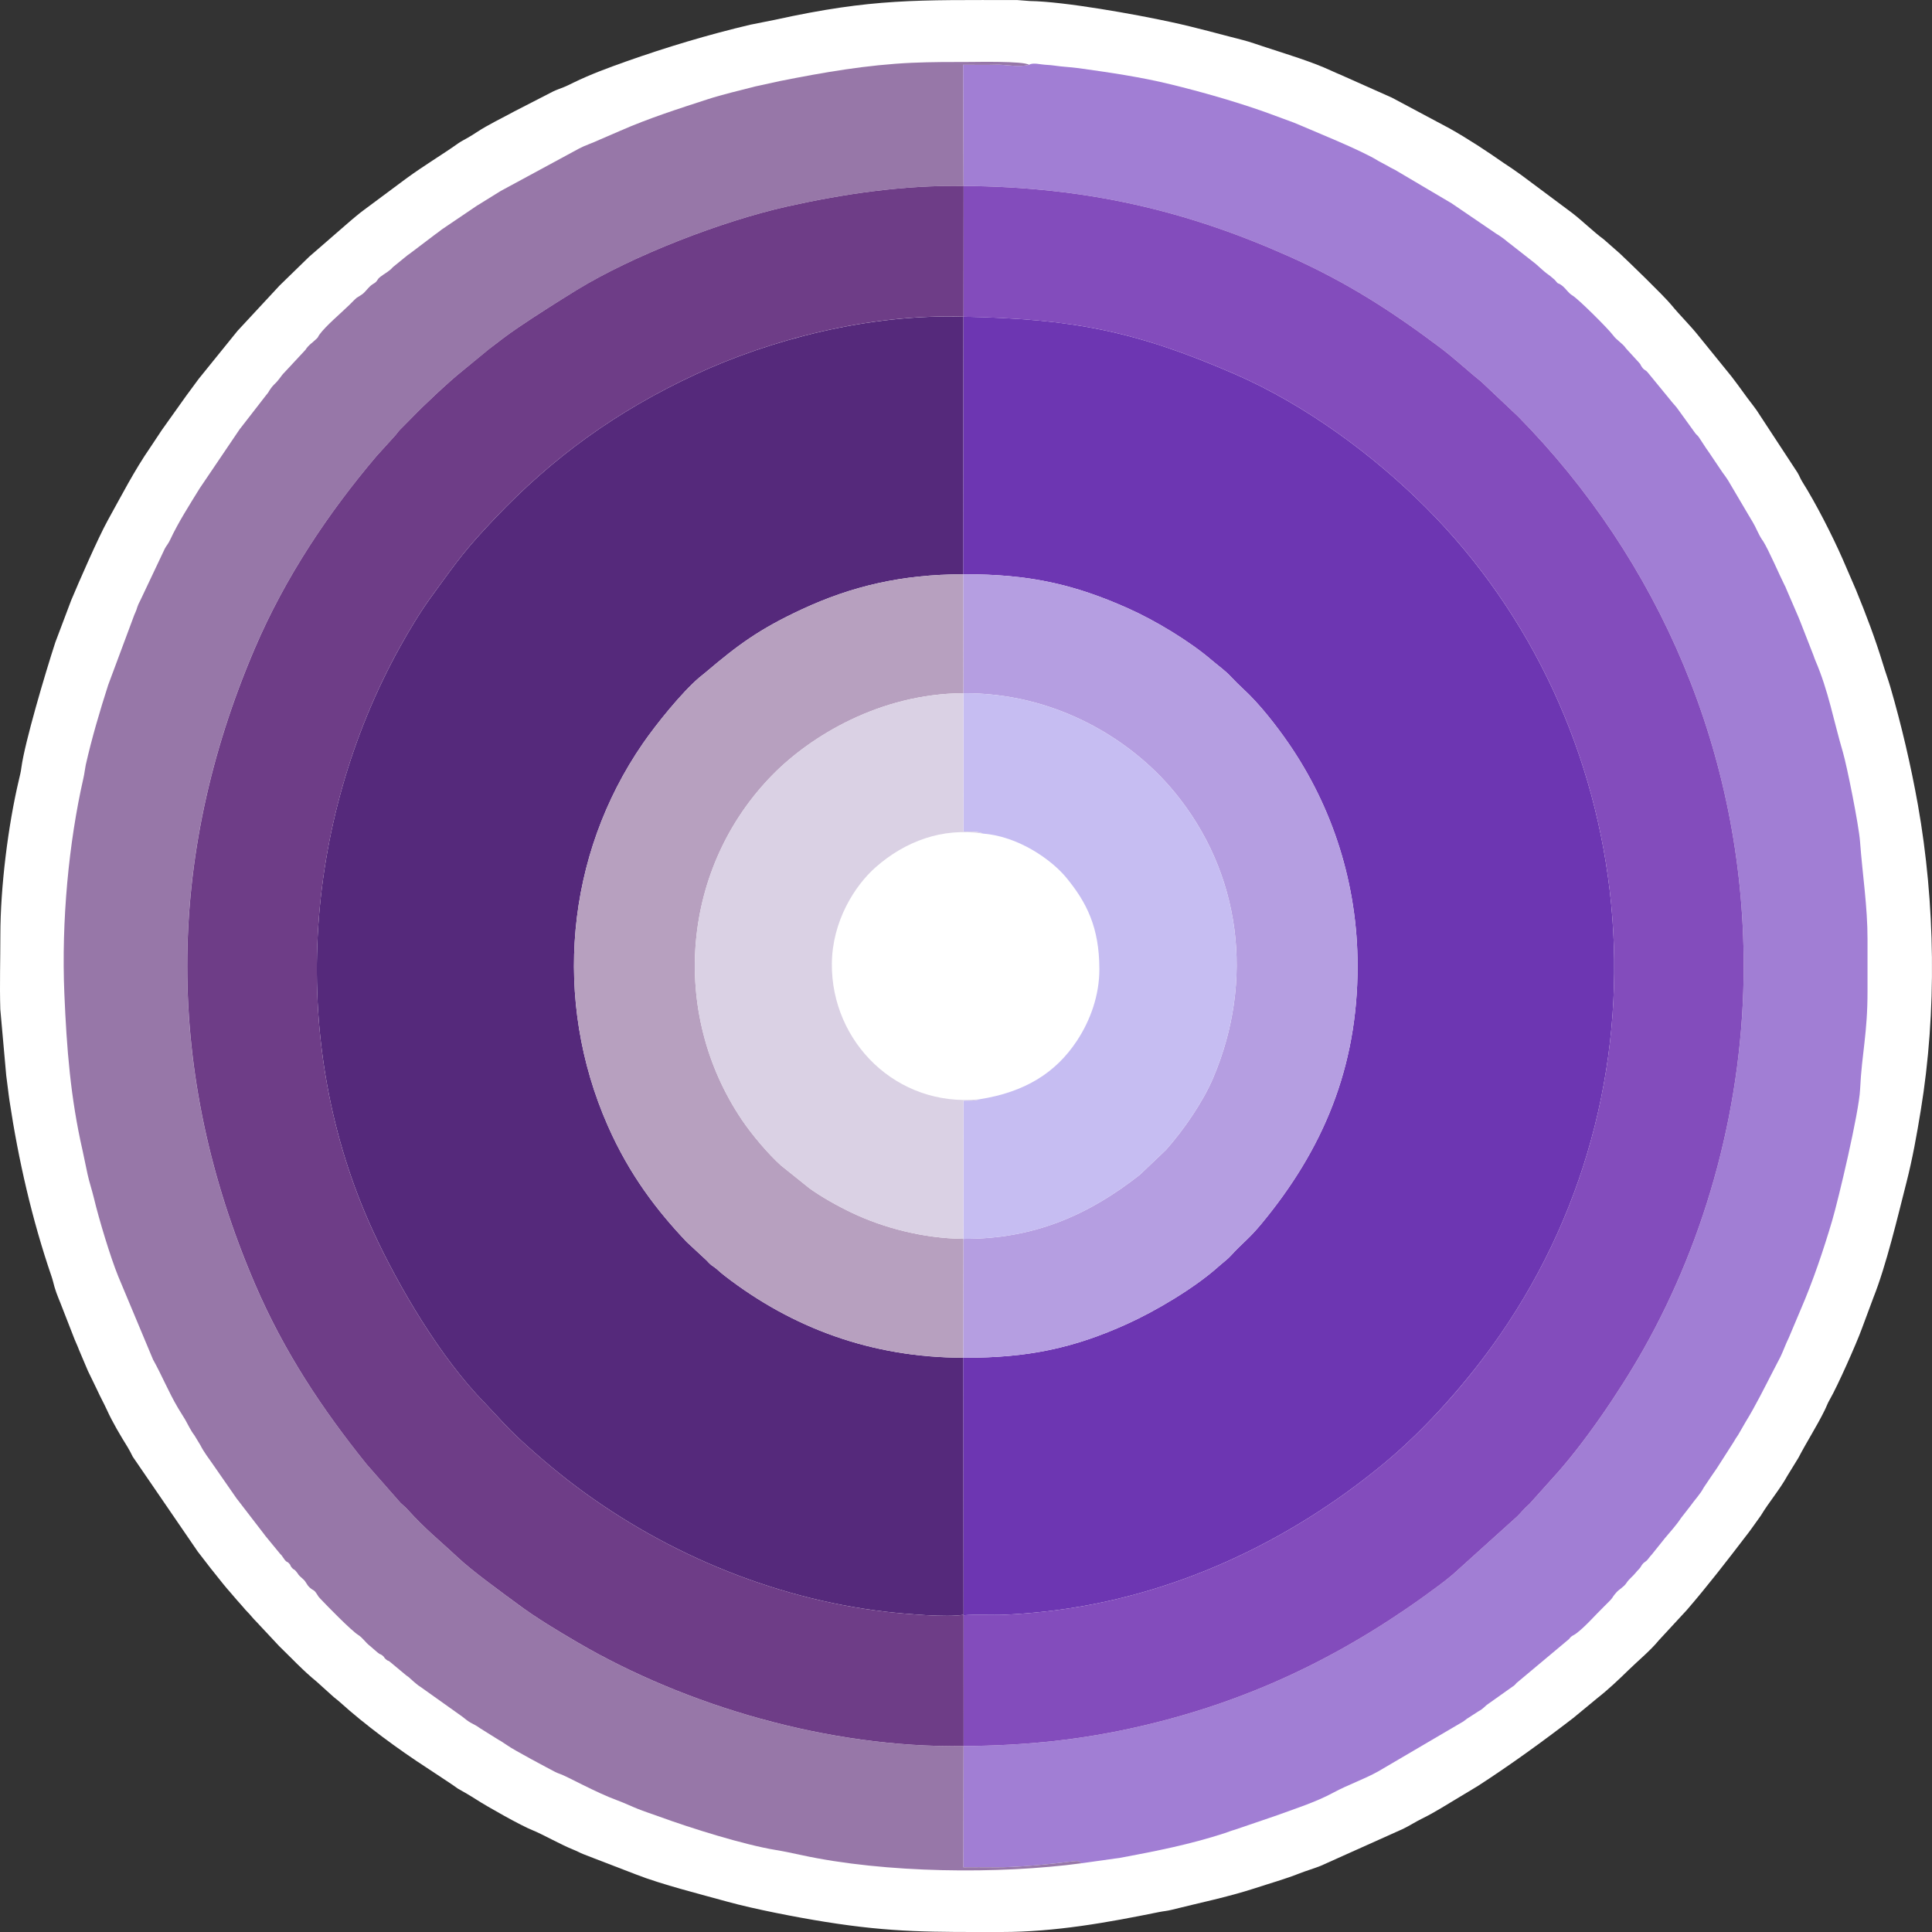 <svg width="32" height="32" viewBox="0 0 32 32" fill="none" xmlns="http://www.w3.org/2000/svg">
<rect x="0" y="0" width="32" height="32" fill="#333333" stroke="none"/>
<path fill-rule="evenodd" clip-rule="evenodd" d="M0.006 15.49C0.006 15.898 -0.007 16.308 0.005 16.716L0.103 17.812C0.124 17.959 0.138 18.104 0.158 18.235C0.305 19.212 0.531 20.2 0.851 21.134C0.875 21.203 0.883 21.247 0.904 21.321C0.939 21.442 0.994 21.559 1.035 21.67L1.237 22.188C1.261 22.248 1.288 22.3 1.308 22.357L1.456 22.706C1.504 22.81 1.565 22.925 1.613 23.03C1.667 23.149 1.716 23.233 1.771 23.353C1.866 23.562 1.994 23.776 2.115 23.971C2.155 24.037 2.162 24.057 2.199 24.128L3.276 25.7C3.348 25.793 3.413 25.878 3.486 25.972L3.7 26.24C3.776 26.334 3.847 26.409 3.922 26.5C3.964 26.55 3.995 26.579 4.035 26.628C4.08 26.685 4.109 26.705 4.15 26.755C4.197 26.812 4.215 26.828 4.265 26.881L4.623 27.264C4.827 27.462 5.023 27.673 5.243 27.852L5.497 28.081C5.548 28.129 5.579 28.147 5.628 28.191C6.044 28.568 6.596 28.974 7.075 29.284L7.439 29.525C7.498 29.562 7.526 29.586 7.582 29.624L7.736 29.712C7.791 29.745 7.838 29.773 7.886 29.804C8.068 29.922 8.633 30.241 8.827 30.317C8.969 30.373 9.295 30.556 9.496 30.636C9.564 30.663 9.598 30.685 9.663 30.711C9.728 30.738 9.774 30.752 9.838 30.779L10.54 31.049C10.951 31.211 11.629 31.382 12.052 31.499C12.489 31.62 13.196 31.757 13.667 31.832C14.791 32.012 15.453 32 16.588 32C17.477 32 18.34 31.844 19.201 31.669C19.282 31.653 19.33 31.652 19.408 31.632C19.862 31.518 20.325 31.424 20.774 31.279C21.027 31.196 21.286 31.123 21.517 31.032C21.639 30.984 21.75 30.953 21.875 30.904L23.239 30.292C23.356 30.235 23.439 30.178 23.553 30.122C23.674 30.062 23.753 30.017 23.866 29.95L24.482 29.579C25.023 29.228 25.545 28.85 26.056 28.457L26.462 28.122C26.644 27.979 26.815 27.816 26.98 27.655C27.14 27.499 27.335 27.34 27.476 27.168L27.939 26.667C28.279 26.273 28.595 25.864 28.911 25.451C28.95 25.4 28.977 25.367 29.014 25.314L29.165 25.103C29.299 24.88 29.478 24.673 29.605 24.443L29.788 24.145C29.926 23.879 30.09 23.627 30.222 23.359C30.255 23.292 30.269 23.245 30.305 23.184C30.438 22.954 30.749 22.251 30.835 22.015L31.03 21.491C31.242 20.959 31.432 20.153 31.576 19.588C31.677 19.194 31.747 18.801 31.814 18.391C32.082 16.759 32.055 14.956 31.767 13.333C31.65 12.677 31.494 12.01 31.31 11.378C31.269 11.239 31.229 11.135 31.189 11.002C31.061 10.581 30.906 10.173 30.741 9.771L30.518 9.255C30.346 8.865 30.076 8.335 29.852 7.98C29.816 7.923 29.805 7.88 29.769 7.823L29.095 6.795C29.026 6.698 28.955 6.612 28.889 6.519C28.822 6.426 28.757 6.337 28.684 6.242L28.137 5.567C27.995 5.388 27.829 5.229 27.685 5.053C27.56 4.9 26.974 4.334 26.831 4.2L26.565 3.966C26.387 3.835 26.216 3.663 26.038 3.526L25.197 2.899C25.143 2.86 25.111 2.837 25.055 2.799L24.91 2.702C24.622 2.501 24.319 2.301 24.013 2.129L23.053 1.617L22.214 1.243C22.159 1.219 22.104 1.197 22.045 1.169C21.732 1.023 21.291 0.89 20.958 0.781C20.842 0.744 20.711 0.695 20.589 0.664C20.19 0.563 19.823 0.458 19.408 0.368C18.808 0.237 17.625 0.025 17.059 0.017L16.85 0.001C15.195 0.001 14.453 -0.028 12.835 0.328L12.429 0.409C11.726 0.575 11.038 0.782 10.365 1.02C10.075 1.123 9.774 1.234 9.5 1.368C9.439 1.397 9.391 1.423 9.334 1.445C9.272 1.47 9.217 1.488 9.161 1.515L8.521 1.844C8.313 1.958 8.096 2.059 7.897 2.189C7.84 2.227 7.803 2.25 7.747 2.282C7.7 2.31 7.641 2.338 7.594 2.371C7.306 2.575 7.039 2.73 6.728 2.957L6.034 3.473C5.99 3.506 5.943 3.541 5.899 3.579C5.849 3.623 5.817 3.645 5.768 3.69L5.121 4.252C4.954 4.415 4.799 4.565 4.632 4.728L3.935 5.479L3.288 6.279C3.216 6.374 3.156 6.462 3.084 6.556L2.683 7.119C2.615 7.218 2.559 7.309 2.491 7.408C2.224 7.794 2.009 8.215 1.782 8.624C1.622 8.915 1.309 9.633 1.179 9.943L0.916 10.64C0.749 11.153 0.41 12.296 0.354 12.714C0.345 12.789 0.331 12.838 0.314 12.913C0.134 13.669 0.006 14.697 0.006 15.49Z" fill="white"/>
<path fill-rule="evenodd" clip-rule="evenodd" d="M15.953 9.512C17.05 9.507 17.799 9.681 18.686 10.077C19.137 10.278 19.711 10.625 20.073 10.937C20.188 11.035 20.292 11.104 20.397 11.218C20.459 11.285 20.529 11.352 20.596 11.415C20.861 11.658 21.145 12.024 21.34 12.307C22.072 13.368 22.486 14.642 22.486 16C22.486 17.688 21.912 19.042 20.889 20.275C20.681 20.526 20.572 20.592 20.39 20.794C20.33 20.861 20.254 20.913 20.171 20.988C19.78 21.336 19.142 21.714 18.672 21.927C17.798 22.324 17.029 22.494 15.953 22.488L15.959 26.745L15.959 26.754C16.164 26.737 16.427 26.755 16.64 26.745C16.861 26.735 17.067 26.718 17.285 26.695C19.397 26.468 21.351 25.543 22.928 24.235C23.634 23.649 24.32 22.869 24.841 22.117C27.84 17.784 27.17 11.962 23.616 8.405C22.76 7.548 21.63 6.706 20.439 6.19C18.809 5.484 17.774 5.281 15.958 5.245L15.953 9.512Z" fill="#6D36B2"/>
<path fill-rule="evenodd" clip-rule="evenodd" d="M15.959 26.745L15.953 22.488C14.435 22.486 13.12 21.995 12.003 21.131C11.961 21.098 11.925 21.068 11.89 21.036C11.843 20.994 11.829 20.989 11.782 20.954C11.737 20.919 11.72 20.889 11.677 20.852L11.373 20.57C10.889 20.059 10.428 19.466 10.066 18.643C9.152 16.567 9.366 14.17 10.651 12.31C10.873 11.989 11.29 11.472 11.58 11.224C11.621 11.189 11.654 11.166 11.694 11.131C12.227 10.679 12.577 10.42 13.282 10.092C14.107 9.709 14.932 9.514 15.953 9.512L15.957 5.246C14.391 5.195 12.75 5.628 11.512 6.205C10.2 6.816 9.151 7.579 8.193 8.589L8.035 8.758C7.646 9.175 7.473 9.434 7.145 9.882C6.969 10.123 6.782 10.431 6.629 10.708C5.004 13.635 4.761 17.308 6.177 20.388C6.607 21.324 7.305 22.5 8.026 23.234L8.351 23.582C8.596 23.848 9.092 24.274 9.413 24.522C10.896 25.67 12.746 26.472 14.677 26.696C14.96 26.729 15.702 26.795 15.959 26.745Z" fill="#55297B"/>
<path fill-rule="evenodd" clip-rule="evenodd" d="M15.959 3.08C18.006 3.094 19.656 3.494 21.327 4.236C22.319 4.677 23.074 5.17 23.863 5.764C24.1 5.943 24.327 6.157 24.533 6.32L25.145 6.898C27.475 9.265 28.881 12.483 28.881 16C28.881 18.264 28.271 20.493 27.217 22.356C26.828 23.043 26.228 23.928 25.707 24.493L25.332 24.911C25.244 24.987 25.21 25.035 25.136 25.111L24.066 26.076C23.998 26.134 23.921 26.194 23.843 26.252C22.349 27.37 20.773 28.157 18.891 28.592C17.911 28.819 16.992 28.913 15.959 28.92L15.956 30.928C16.122 30.928 16.294 30.924 16.464 30.928C16.815 30.935 17.403 30.876 17.775 30.829C17.858 30.819 17.877 30.825 17.915 30.861L18.562 30.77C19.153 30.659 19.7 30.552 20.281 30.364C20.33 30.348 20.39 30.323 20.452 30.306L21.112 30.081C21.442 29.961 21.794 29.849 22.078 29.695C22.342 29.553 22.579 29.478 22.831 29.338L24.239 28.512C24.258 28.499 24.266 28.49 24.297 28.468L24.497 28.339C24.533 28.319 24.526 28.324 24.56 28.297C24.597 28.268 24.59 28.268 24.624 28.24L25.079 27.917C25.119 27.883 25.101 27.887 25.14 27.858L25.987 27.149C26.037 27.083 26.055 27.096 26.113 27.051C26.267 26.933 26.42 26.753 26.56 26.617C26.765 26.417 26.666 26.498 26.77 26.378C26.821 26.319 26.895 26.288 26.939 26.219C26.984 26.15 27.048 26.107 27.103 26.037C27.105 26.035 27.108 26.03 27.11 26.028C27.113 26.025 27.116 26.021 27.119 26.018L27.152 25.983C27.189 25.942 27.171 25.951 27.201 25.913C27.245 25.856 27.255 25.881 27.307 25.81C27.339 25.767 27.328 25.784 27.354 25.754L27.553 25.506C27.564 25.491 27.568 25.488 27.576 25.477C27.67 25.364 27.763 25.265 27.844 25.142L27.995 24.948C28.067 24.845 28.163 24.747 28.219 24.639L28.344 24.453C28.346 24.45 28.349 24.446 28.351 24.443L28.428 24.331C28.43 24.328 28.433 24.324 28.435 24.321L28.711 23.89C28.732 23.854 28.769 23.792 28.79 23.765L28.91 23.557C29.081 23.279 29.227 22.98 29.379 22.687L29.491 22.471C29.542 22.364 29.572 22.271 29.627 22.16L29.825 21.691C30.029 21.219 30.203 20.703 30.346 20.219C30.45 19.865 30.791 18.429 30.809 18.044C30.838 17.434 30.933 17.125 30.932 16.409C30.932 16.125 30.932 15.844 30.932 15.558C30.933 15.015 30.848 14.482 30.808 13.939C30.788 13.665 30.588 12.673 30.524 12.458C30.37 11.937 30.285 11.443 30.069 10.942C30.057 10.915 30.051 10.894 30.041 10.867L30.032 10.842C30.031 10.838 30.029 10.834 30.027 10.83L29.819 10.298C29.809 10.274 29.799 10.249 29.79 10.226L29.588 9.758C29.568 9.71 29.579 9.732 29.555 9.686C29.472 9.522 29.297 9.112 29.201 8.96L29.186 8.94C29.121 8.842 29.087 8.74 29.031 8.648C29.017 8.626 29.005 8.605 28.993 8.585C28.976 8.555 28.992 8.58 28.974 8.552C28.972 8.548 28.969 8.544 28.967 8.541L28.622 7.956C28.588 7.903 28.568 7.876 28.53 7.825L28.288 7.466C28.285 7.462 28.269 7.44 28.266 7.436L28.136 7.238C28.103 7.196 28.109 7.213 28.078 7.174L27.797 6.785C27.762 6.735 27.733 6.706 27.696 6.663C27.674 6.637 27.674 6.636 27.673 6.634L27.3 6.179C27.249 6.113 27.235 6.143 27.187 6.067C27.161 6.026 27.183 6.046 27.146 6.005L26.932 5.771C26.875 5.685 26.78 5.639 26.718 5.554C26.633 5.439 26.137 4.948 26.046 4.895C25.975 4.854 25.937 4.779 25.869 4.728C25.79 4.669 25.827 4.729 25.753 4.637L25.669 4.565C25.665 4.563 25.661 4.561 25.658 4.558C25.558 4.489 25.453 4.38 25.423 4.36L24.997 4.026C24.994 4.024 24.99 4.021 24.987 4.019C24.984 4.017 24.98 4.014 24.977 4.012C24.95 3.99 24.969 4.005 24.95 3.989C24.925 3.969 24.945 3.984 24.921 3.965L24.85 3.914C24.843 3.909 24.834 3.903 24.819 3.893C24.817 3.892 24.794 3.878 24.787 3.874L24.056 3.376C24.053 3.374 24.049 3.371 24.046 3.369L23.11 2.816C23.054 2.79 23.006 2.761 22.965 2.738L22.829 2.665C22.559 2.493 21.744 2.166 21.433 2.032L20.949 1.854C20.457 1.68 19.895 1.52 19.39 1.397C18.903 1.277 18.37 1.199 17.865 1.129C17.724 1.11 17.591 1.106 17.461 1.086C17.377 1.074 17.331 1.077 17.252 1.066C17.198 1.059 17.137 1.047 17.08 1.059C17.075 1.06 17.07 1.062 17.066 1.063C17.062 1.064 17.057 1.067 17.054 1.068C17.051 1.069 17.045 1.071 17.041 1.073C16.868 1.12 16.662 1.066 16.499 1.072C16.319 1.078 16.132 1.072 15.952 1.073L15.959 3.08Z" fill="#A17ED4"/>
<path fill-rule="evenodd" clip-rule="evenodd" d="M17.915 30.861C17.877 30.825 17.859 30.819 17.775 30.829C17.403 30.876 16.816 30.935 16.464 30.928C16.295 30.925 16.122 30.928 15.956 30.928L15.959 28.92C13.72 28.956 11.353 28.247 9.573 27.208C9.229 27.007 8.879 26.795 8.581 26.575C8.293 26.361 7.822 26.022 7.571 25.787C7.264 25.498 7.053 25.337 6.742 24.995C6.701 24.95 6.681 24.939 6.636 24.895L6.072 24.253C5.341 23.344 4.707 22.397 4.223 21.27C2.726 17.785 2.729 14.223 4.218 10.742C4.724 9.561 5.436 8.498 6.238 7.552L6.525 7.236C6.563 7.197 6.583 7.162 6.619 7.123L6.825 6.915C7.011 6.72 7.449 6.308 7.658 6.144L8.104 5.779C8.257 5.659 8.401 5.549 8.571 5.433C8.893 5.214 9.196 5.023 9.551 4.805C10.489 4.228 11.965 3.66 13.038 3.42C13.97 3.212 14.958 3.064 15.959 3.08L15.952 1.073C16.133 1.072 16.32 1.078 16.499 1.072C16.663 1.066 16.869 1.12 17.042 1.073C16.954 1.009 16.17 1.026 16.081 1.026C15.759 1.026 15.416 1.026 15.102 1.04C14.358 1.074 13.645 1.198 12.92 1.342L12.509 1.432C12.27 1.493 11.95 1.57 11.728 1.642C11.232 1.803 10.747 1.958 10.271 2.167L9.933 2.313C9.805 2.373 9.689 2.408 9.592 2.46L8.301 3.159C8.296 3.162 8.284 3.17 8.279 3.172L7.916 3.397C7.913 3.399 7.909 3.402 7.905 3.403L7.317 3.801C7.313 3.804 7.302 3.813 7.298 3.816L7.229 3.868C7.226 3.87 7.221 3.873 7.218 3.875L6.785 4.203C6.762 4.222 6.778 4.206 6.754 4.224L6.506 4.426C6.449 4.494 6.376 4.526 6.301 4.584C6.232 4.637 6.264 4.655 6.18 4.703C6.1 4.749 6.055 4.843 5.983 4.885L5.907 4.933C5.863 4.971 5.828 5.01 5.785 5.052C5.65 5.184 5.394 5.399 5.291 5.542C5.256 5.59 5.283 5.573 5.241 5.613C5.179 5.674 5.106 5.717 5.06 5.794L4.712 6.168C4.649 6.229 4.633 6.283 4.537 6.372C4.513 6.395 4.502 6.412 4.482 6.439C4.463 6.465 4.477 6.446 4.461 6.47C4.449 6.49 4.451 6.489 4.434 6.513C4.424 6.527 4.42 6.53 4.411 6.541L3.982 7.094C3.98 7.097 3.977 7.1 3.974 7.103L3.307 8.089C3.136 8.367 2.952 8.653 2.818 8.941C2.785 9.012 2.754 9.039 2.729 9.089L2.331 9.93C2.32 9.954 2.303 9.984 2.292 10.009C2.272 10.054 2.278 10.05 2.26 10.1C2.244 10.146 2.242 10.14 2.225 10.183L1.792 11.345C1.654 11.774 1.52 12.228 1.42 12.671C1.408 12.727 1.398 12.82 1.382 12.887C1.14 13.948 1.015 15.25 1.066 16.46C1.104 17.366 1.168 18.183 1.368 19.058L1.451 19.452C1.48 19.584 1.521 19.702 1.556 19.846C1.638 20.191 1.829 20.823 1.958 21.14L2.535 22.519C2.684 22.785 2.791 23.055 2.951 23.325L3.068 23.515C3.119 23.604 3.158 23.694 3.221 23.775L3.318 23.935C3.38 24.057 3.449 24.141 3.522 24.248C3.524 24.251 3.527 24.255 3.529 24.258L3.924 24.827C3.926 24.83 3.93 24.833 3.932 24.836L4.389 25.43C4.391 25.433 4.394 25.437 4.396 25.44L4.637 25.733C4.639 25.736 4.643 25.74 4.645 25.742C4.648 25.745 4.651 25.748 4.654 25.751C4.656 25.754 4.66 25.757 4.662 25.759L4.72 25.841C4.759 25.885 4.751 25.856 4.787 25.894C4.83 25.94 4.793 25.919 4.835 25.967C4.865 26.003 4.868 25.985 4.9 26.022C4.966 26.098 4.907 26.056 5.023 26.158C5.073 26.202 5.077 26.247 5.129 26.294C5.195 26.353 5.201 26.325 5.253 26.41C5.279 26.451 5.269 26.44 5.306 26.48C5.424 26.605 5.817 27.007 5.932 27.079C6.01 27.128 6.053 27.205 6.128 27.262L6.258 27.374C6.303 27.412 6.295 27.388 6.334 27.42C6.375 27.452 6.354 27.452 6.391 27.483C6.438 27.524 6.42 27.49 6.465 27.53L6.729 27.75C6.744 27.762 6.752 27.767 6.759 27.771C6.783 27.789 6.776 27.784 6.796 27.803L6.861 27.861C6.899 27.89 6.891 27.888 6.927 27.915C6.944 27.927 6.923 27.912 6.959 27.936L7.656 28.432C7.715 28.479 7.745 28.504 7.795 28.533C7.854 28.567 7.88 28.573 7.948 28.623L8.268 28.823C8.272 28.826 8.286 28.833 8.291 28.835L8.405 28.91C8.495 28.978 9.093 29.296 9.196 29.349C9.225 29.363 9.245 29.372 9.283 29.385C9.389 29.421 9.869 29.689 10.218 29.817C10.344 29.863 10.47 29.924 10.562 29.96C10.658 29.999 10.796 30.044 10.931 30.093C11.441 30.279 12.316 30.554 12.851 30.642C12.976 30.662 13.153 30.7 13.269 30.725C14.659 31.028 16.555 31.045 17.915 30.861Z" fill="#9777A8"/>
<path fill-rule="evenodd" clip-rule="evenodd" d="M15.957 5.246C17.774 5.281 18.808 5.484 20.439 6.19C21.63 6.706 22.759 7.548 23.616 8.405C27.169 11.962 27.84 17.784 24.84 22.117C24.32 22.87 23.634 23.649 22.927 24.235C21.351 25.543 19.396 26.468 17.284 26.695C17.066 26.718 16.86 26.735 16.64 26.745C16.426 26.755 16.163 26.737 15.958 26.754L15.959 28.92C16.992 28.913 17.911 28.819 18.891 28.592C20.773 28.157 22.349 27.37 23.844 26.252C23.921 26.194 23.998 26.134 24.066 26.076L25.136 25.111C25.21 25.035 25.244 24.987 25.332 24.911L25.707 24.493C26.228 23.928 26.828 23.043 27.217 22.356C28.271 20.493 28.881 18.264 28.881 16C28.881 12.483 27.475 9.265 25.145 6.898L24.533 6.32C24.327 6.157 24.1 5.943 23.863 5.764C23.074 5.17 22.319 4.677 21.327 4.236C19.656 3.494 18.006 3.094 15.959 3.08L15.957 5.246Z" fill="#834CBC"/>
<path fill-rule="evenodd" clip-rule="evenodd" d="M15.96 28.92L15.959 26.754L15.959 26.745C15.703 26.795 14.96 26.729 14.677 26.696C12.747 26.472 10.896 25.67 9.413 24.522C9.093 24.274 8.597 23.848 8.351 23.582L8.027 23.234C7.305 22.5 6.607 21.324 6.177 20.388C4.761 17.308 5.005 13.635 6.629 10.708C6.783 10.431 6.969 10.123 7.145 9.882C7.474 9.434 7.646 9.175 8.035 8.758L8.193 8.589C9.151 7.579 10.201 6.816 11.512 6.205C12.75 5.628 14.391 5.194 15.958 5.245L15.96 3.08C14.959 3.064 13.97 3.212 13.038 3.42C11.965 3.66 10.49 4.228 9.551 4.804C9.196 5.023 8.894 5.214 8.571 5.433C8.401 5.549 8.257 5.659 8.104 5.778L7.658 6.144C7.45 6.308 7.011 6.72 6.825 6.915L6.619 7.123C6.583 7.162 6.563 7.197 6.525 7.236L6.238 7.552C5.436 8.498 4.724 9.561 4.219 10.742C2.73 14.223 2.727 17.785 4.224 21.27C4.708 22.397 5.341 23.344 6.072 24.253L6.636 24.895C6.681 24.939 6.702 24.95 6.743 24.995C7.053 25.337 7.264 25.498 7.572 25.787C7.822 26.022 8.293 26.361 8.581 26.574C8.879 26.795 9.23 27.007 9.574 27.208C11.354 28.247 13.72 28.955 15.96 28.92Z" fill="#6E3D87"/>
<path fill-rule="evenodd" clip-rule="evenodd" d="M15.956 11.482C17.481 11.473 18.73 12.243 19.448 13.113C20.562 14.462 20.776 16.247 20.095 17.851C19.924 18.254 19.605 18.716 19.312 19.046L18.879 19.458C18.037 20.12 17.127 20.526 15.956 20.519L15.953 22.488C17.029 22.494 17.798 22.324 18.672 21.927C19.142 21.714 19.78 21.336 20.171 20.988C20.254 20.913 20.33 20.861 20.39 20.794C20.572 20.592 20.681 20.526 20.889 20.275C21.912 19.042 22.486 17.688 22.486 16C22.486 14.642 22.072 13.368 21.34 12.307C21.145 12.024 20.861 11.658 20.596 11.415C20.529 11.352 20.459 11.285 20.397 11.218C20.292 11.104 20.188 11.035 20.073 10.937C19.711 10.625 19.137 10.278 18.686 10.077C17.799 9.681 17.05 9.507 15.953 9.512L15.956 11.482Z" fill="#B59EE1"/>
<path fill-rule="evenodd" clip-rule="evenodd" d="M15.953 22.488L15.956 20.519C15.286 20.511 14.633 20.335 14.119 20.092C13.865 19.971 13.601 19.822 13.405 19.68L12.935 19.303C12.724 19.113 12.457 18.798 12.291 18.552C11.081 16.76 11.292 14.356 12.805 12.825C13.43 12.192 14.576 11.489 15.956 11.482L15.953 9.512C14.932 9.514 14.108 9.709 13.283 10.092C12.577 10.42 12.227 10.679 11.695 11.131C11.654 11.166 11.622 11.189 11.58 11.224C11.29 11.472 10.874 11.989 10.651 12.31C9.366 14.17 9.152 16.567 10.066 18.643C10.428 19.466 10.89 20.059 11.373 20.57L11.677 20.852C11.721 20.889 11.738 20.919 11.782 20.954C11.829 20.989 11.844 20.994 11.89 21.036C11.925 21.068 11.961 21.098 12.003 21.131C13.121 21.995 14.435 22.486 15.953 22.488Z" fill="#B7A0BF"/>
<path fill-rule="evenodd" clip-rule="evenodd" d="M16.28 13.807C16.874 13.852 17.419 14.244 17.658 14.533C17.997 14.943 18.208 15.358 18.209 16.051C18.21 16.482 18.062 16.897 17.839 17.236C17.488 17.769 16.976 18.09 16.219 18.208C16.146 18.238 16.041 18.225 15.958 18.23L15.956 20.519C17.127 20.526 18.037 20.12 18.879 19.458L19.312 19.046C19.605 18.716 19.924 18.254 20.095 17.851C20.776 16.247 20.562 14.462 19.448 13.113C18.73 12.243 17.481 11.473 15.956 11.482L15.958 13.772C16.061 13.779 16.196 13.763 16.28 13.807Z" fill="#C6BDF2"/>
<path fill-rule="evenodd" clip-rule="evenodd" d="M15.955 20.519L15.957 18.23C16.041 18.225 16.145 18.239 16.219 18.208C14.848 18.344 13.77 17.256 13.778 15.966C13.783 15.261 14.154 14.672 14.505 14.363C14.988 13.938 15.606 13.702 16.279 13.807C16.195 13.763 16.06 13.78 15.957 13.772L15.955 11.482C14.575 11.489 13.429 12.192 12.804 12.825C11.291 14.356 11.08 16.76 12.29 18.552C12.456 18.798 12.723 19.113 12.934 19.303L13.404 19.68C13.6 19.822 13.864 19.971 14.118 20.092C14.632 20.335 15.285 20.511 15.955 20.519Z" fill="#DAD1E4"/>
</svg>
